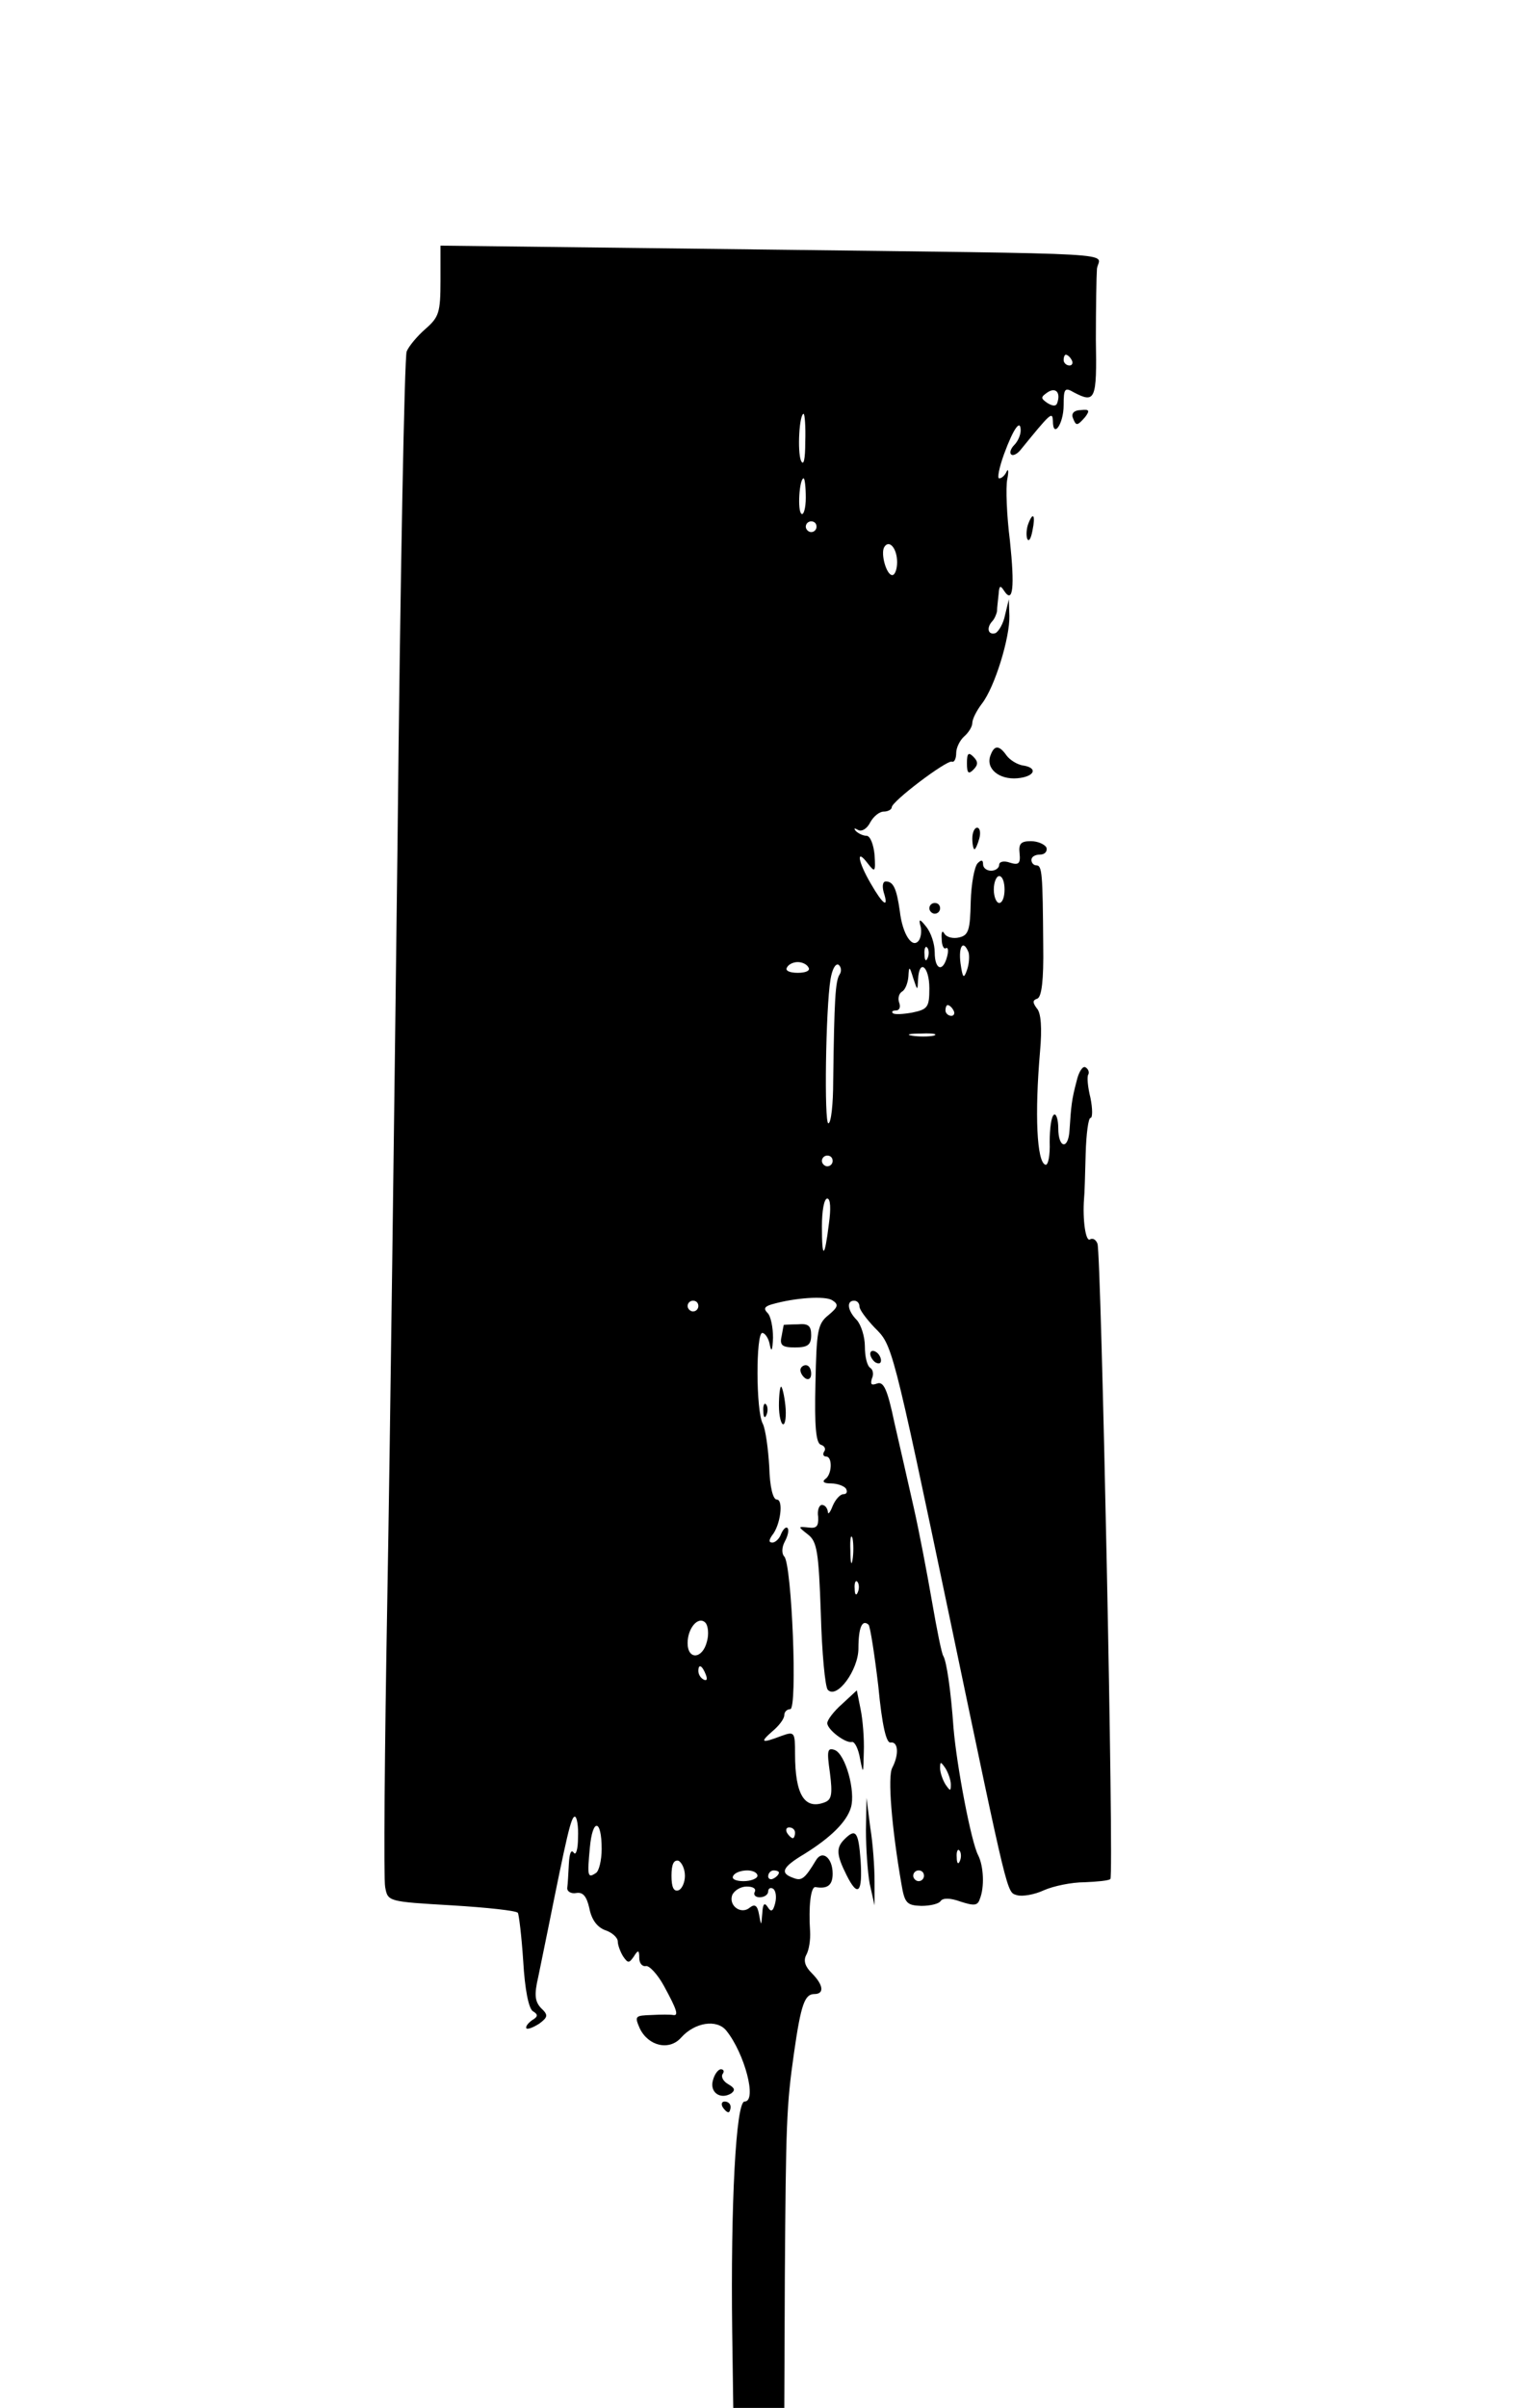 <?xml version="1.0" standalone="no"?>
<!DOCTYPE svg PUBLIC "-//W3C//DTD SVG 20010904//EN"
 "http://www.w3.org/TR/2001/REC-SVG-20010904/DTD/svg10.dtd">
<svg version="1.0" xmlns="http://www.w3.org/2000/svg"
 width="285pt" height="448pt" viewBox="0 0 285 448"
 preserveAspectRatio="xMidYMid meet">

<g transform="translate(0,448) scale(0.1,-0.1)"
fill="#000000" stroke="none">
<path d="M820 3958 c0 -60 -3 -68 -28 -90 -15 -13 -31 -32 -35 -42 -4 -10 -12
-421 -17 -915 -6 -493 -14 -1125 -19 -1406 -5 -280 -7 -522 -4 -536 5 -27 5
-27 124 -34 66 -4 121 -10 123 -14 2 -3 7 -44 10 -90 3 -52 10 -88 18 -93 10
-6 10 -10 -2 -17 -8 -6 -12 -12 -10 -15 3 -2 13 2 24 9 16 12 17 16 3 29 -11
12 -13 24 -5 58 5 24 13 63 18 88 35 174 43 210 50 210 4 0 7 -18 6 -39 0 -22
-4 -34 -8 -28 -5 7 -8 -2 -9 -20 -1 -18 -2 -39 -3 -45 -1 -7 7 -12 17 -10 12
2 19 -6 24 -28 4 -21 14 -35 29 -41 13 -4 24 -14 24 -21 0 -7 5 -20 10 -28 9
-13 11 -13 20 0 8 13 10 12 10 -3 0 -9 5 -16 12 -15 6 2 22 -15 34 -37 24 -44
28 -56 17 -54 -5 1 -23 1 -40 0 -31 -1 -32 -2 -22 -25 16 -33 55 -42 77 -17
25 28 66 35 84 13 34 -42 58 -132 34 -132 -16 0 -26 -191 -23 -427 l2 -143 48
0 47 0 1 243 c2 286 3 319 17 417 13 91 20 110 38 110 19 0 17 17 -5 39 -12
12 -16 23 -10 34 5 9 8 28 7 44 -3 45 1 83 10 82 23 -4 32 4 32 25 0 29 -19
45 -31 25 -21 -35 -27 -39 -42 -33 -26 9 -21 20 21 45 48 30 78 59 86 86 9 30
-10 99 -30 107 -14 5 -15 -1 -9 -43 5 -39 3 -49 -9 -54 -38 -15 -56 13 -56 90
0 41 -1 42 -26 33 -37 -14 -40 -12 -16 9 12 10 22 23 22 30 0 6 5 11 11 11 14
0 3 269 -11 284 -5 5 -5 17 1 28 6 11 8 22 5 25 -3 3 -8 -2 -12 -11 -3 -9 -11
-16 -16 -16 -7 0 -7 4 -1 13 16 19 22 67 9 67 -7 0 -13 23 -14 61 -2 34 -7 70
-12 80 -13 23 -13 169 -1 169 5 0 12 -10 14 -22 3 -15 5 -11 6 13 0 19 -4 40
-10 46 -8 8 -6 12 7 16 45 13 100 16 113 8 13 -8 11 -13 -7 -28 -20 -16 -22
-29 -24 -127 -2 -80 1 -111 10 -114 7 -2 10 -8 6 -13 -3 -5 -1 -9 4 -9 12 0
11 -34 -2 -42 -6 -5 -2 -8 11 -8 12 0 25 -5 28 -10 3 -6 1 -10 -5 -10 -6 0
-15 -10 -20 -22 -5 -13 -9 -17 -9 -10 -1 6 -5 12 -11 12 -5 0 -9 -10 -7 -22 1
-18 -3 -22 -18 -20 -20 2 -20 2 -1 -13 17 -13 20 -32 24 -147 2 -73 8 -137 13
-142 17 -18 57 37 57 77 0 39 7 55 19 44 3 -4 11 -55 18 -114 7 -74 15 -107
23 -105 14 2 16 -22 3 -47 -9 -16 -1 -112 17 -216 6 -36 10 -40 37 -41 17 0
33 4 36 9 4 6 18 6 37 -1 25 -8 32 -8 36 5 9 22 7 61 -3 81 -13 24 -40 166
-46 237 -5 71 -13 124 -19 134 -3 4 -12 49 -21 101 -9 52 -24 131 -34 175 -10
44 -26 115 -36 158 -13 62 -20 77 -32 73 -11 -4 -13 -2 -10 9 4 8 2 17 -3 20
-6 4 -10 21 -10 40 0 18 -7 40 -15 49 -17 17 -20 36 -5 36 6 0 10 -5 10 -11 0
-6 13 -23 28 -39 33 -33 32 -25 142 -550 108 -516 104 -500 123 -506 10 -3 33
1 50 9 18 8 52 15 76 15 24 1 45 3 48 6 7 7 -17 1163 -24 1182 -3 8 -9 11 -14
8 -8 -5 -14 37 -11 76 1 8 2 45 3 83 1 37 5 67 9 67 4 0 4 17 0 37 -5 20 -7
40 -4 44 2 4 0 10 -5 13 -5 4 -13 -8 -17 -26 -9 -34 -10 -45 -13 -90 -2 -38
-21 -35 -21 3 0 16 -4 28 -8 25 -5 -3 -8 -26 -8 -51 1 -25 -3 -44 -8 -42 -16
5 -20 94 -10 210 4 44 2 73 -6 81 -8 11 -8 15 1 18 8 3 12 34 11 99 -1 135 -2
149 -13 149 -5 0 -9 5 -9 10 0 6 7 10 16 10 9 0 14 6 12 13 -3 6 -16 12 -29
12 -19 0 -23 -5 -21 -23 2 -19 -2 -22 -18 -17 -11 4 -20 2 -20 -4 0 -6 -7 -11
-15 -11 -8 0 -15 5 -15 12 0 8 -3 9 -10 2 -6 -6 -12 -38 -13 -72 -1 -52 -4
-62 -21 -66 -11 -3 -24 0 -28 7 -4 7 -6 3 -5 -10 0 -12 4 -20 8 -17 4 2 5 -5
2 -16 -8 -30 -23 -24 -23 8 0 16 -7 37 -16 48 -11 14 -14 15 -11 3 3 -9 2 -21
-2 -28 -12 -18 -31 10 -36 54 -6 42 -12 55 -26 55 -6 0 -7 -9 -4 -20 10 -31
-1 -24 -24 16 -24 41 -28 67 -6 38 14 -18 15 -17 13 16 -2 19 -8 35 -15 35 -6
0 -15 4 -20 9 -4 5 -3 6 4 2 7 -4 17 2 23 14 6 11 17 20 25 20 8 0 15 4 15 8
0 11 102 88 112 85 4 -2 8 5 8 16 0 10 7 24 15 31 8 7 15 18 15 25 0 7 8 23
18 36 24 31 52 123 51 163 l-1 31 -7 -29 c-3 -16 -12 -31 -18 -34 -14 -4 -17
10 -6 22 4 4 8 13 9 19 0 7 2 21 3 32 1 15 3 17 10 6 17 -26 20 7 11 93 -6 47
-8 99 -5 114 3 15 2 21 -1 15 -3 -7 -9 -13 -14 -13 -4 0 0 20 9 45 18 49 31
66 31 44 0 -8 -5 -20 -12 -27 -6 -6 -9 -14 -6 -17 3 -4 11 0 17 7 57 70 60 73
61 55 0 -34 20 -6 20 29 0 31 2 34 19 24 40 -21 43 -14 41 98 0 59 1 118 2
132 4 31 76 27 -639 36 l-583 7 0 -65z m1175 -148 c3 -5 1 -10 -4 -10 -6 0
-11 5 -11 10 0 6 2 10 4 10 3 0 8 -4 11 -10z m-27 -80 c-2 -6 -8 -6 -18 0 -13
9 -13 11 0 20 15 10 25 0 18 -20z m-469 -72 c0 -33 -3 -46 -8 -35 -7 18 -3 87
5 87 2 0 4 -24 3 -52z m1 -104 c0 -19 -4 -33 -8 -30 -8 5 -4 66 4 66 2 0 4
-16 4 -36z m20 -54 c0 -5 -4 -10 -10 -10 -5 0 -10 5 -10 10 0 6 5 10 10 10 6
0 10 -4 10 -10z m150 -66 c0 -13 -4 -24 -9 -24 -11 0 -22 40 -15 52 9 15 24
-2 24 -28z m200 -609 c0 -14 -4 -25 -10 -25 -5 0 -10 11 -10 25 0 14 5 25 10
25 6 0 10 -11 10 -25z m-143 -127 c-3 -8 -6 -5 -6 6 -1 11 2 17 5 13 3 -3 4
-12 1 -19z m76 10 c2 -7 1 -22 -3 -33 -6 -17 -8 -15 -12 13 -4 31 5 45 15 20z
m-298 -28 c4 -6 -5 -10 -20 -10 -15 0 -24 4 -20 10 3 6 12 10 20 10 8 0 17 -4
20 -10z m58 -13 c-8 -12 -10 -46 -12 -199 0 -43 -4 -78 -9 -78 -8 0 -5 213 4
268 3 18 9 30 15 27 5 -4 6 -12 2 -18z m146 -9 c2 39 21 24 21 -17 0 -35 -3
-39 -32 -45 -17 -3 -33 -4 -36 -1 -3 3 0 5 6 5 6 0 9 6 6 14 -3 8 -1 17 5 21
6 3 11 16 12 28 1 20 2 20 9 -3 8 -24 8 -24 9 -2z m66 -58 c3 -5 1 -10 -4 -10
-6 0 -11 5 -11 10 0 6 2 10 4 10 3 0 8 -4 11 -10z m-37 -47 c-10 -2 -28 -2
-40 0 -13 2 -5 4 17 4 22 1 32 -1 23 -4z m-188 -233 c0 -5 -4 -10 -10 -10 -5
0 -10 5 -10 10 0 6 5 10 10 10 6 0 10 -4 10 -10z m-7 -117 c-8 -65 -13 -67
-13 -5 0 29 4 52 10 52 6 0 7 -19 3 -47z m-243 -153 c0 -5 -4 -10 -10 -10 -5
0 -10 5 -10 10 0 6 5 10 10 10 6 0 10 -4 10 -10z m287 -472 c-2 -13 -4 -5 -4
17 -1 22 1 32 4 23 2 -10 2 -28 0 -40z m10 -60 c-3 -8 -6 -5 -6 6 -1 11 2 17
5 13 3 -3 4 -12 1 -19z m-281 -92 c-8 -33 -36 -35 -36 -3 0 28 20 51 33 38 5
-5 7 -21 3 -35z m-2 -62 c3 -8 2 -12 -4 -9 -6 3 -10 10 -10 16 0 14 7 11 14
-7z m456 -204 c0 -13 -1 -13 -10 0 -5 8 -10 22 -10 30 0 13 1 13 10 0 5 -8 10
-22 10 -30z m-650 -120 c0 -21 -5 -42 -11 -45 -15 -10 -16 -6 -11 47 5 56 22
54 22 -2z m360 30 c0 -5 -2 -10 -4 -10 -3 0 -8 5 -11 10 -3 6 -1 10 4 10 6 0
11 -4 11 -10z m307 -52 c-3 -8 -6 -5 -6 6 -1 11 2 17 5 13 3 -3 4 -12 1 -19z
m-512 -28 c0 -13 -6 -25 -12 -27 -9 -3 -13 6 -13 27 0 21 4 30 13 28 6 -3 12
-15 12 -28z m135 0 c0 -5 -12 -10 -26 -10 -14 0 -23 4 -19 10 3 6 15 10 26 10
10 0 19 -4 19 -10z m40 6 c0 -3 -4 -8 -10 -11 -5 -3 -10 -1 -10 4 0 6 5 11 10
11 6 0 10 -2 10 -4z m270 -6 c0 -5 -4 -10 -10 -10 -5 0 -10 5 -10 10 0 6 5 10
10 10 6 0 10 -4 10 -10z m-315 -30 c-3 -5 1 -10 9 -10 9 0 16 5 16 11 0 5 4 8
9 5 5 -3 7 -15 4 -27 -4 -16 -8 -17 -14 -7 -6 9 -9 6 -10 -12 -2 -24 -2 -24
-6 -2 -3 17 -8 20 -17 13 -16 -14 -40 3 -33 23 4 9 16 16 27 16 12 0 18 -4 15
-10z"/>
<path d="M1997 3703 c6 -16 8 -16 23 1 9 12 8 15 -8 13 -12 0 -18 -6 -15 -14z"/>
<path d="M1914 3505 c-3 -8 -4 -20 -2 -27 3 -7 7 -1 10 15 6 29 1 36 -8 12z"/>
<path d="M1844 3075 c-10 -25 16 -46 50 -43 33 3 39 20 9 24 -10 2 -23 10 -29
18 -14 20 -23 20 -30 1z"/>
<path d="M1800 3060 c0 -19 3 -21 12 -12 9 9 9 15 0 24 -9 9 -12 7 -12 -12z"/>
<path d="M1810 2920 c0 -11 2 -20 4 -20 2 0 6 9 9 20 3 11 1 20 -4 20 -5 0 -9
-9 -9 -20z"/>
<path d="M1730 2790 c0 -5 5 -10 10 -10 6 0 10 5 10 10 0 6 -4 10 -10 10 -5 0
-10 -4 -10 -10z"/>
<path d="M1459 2015 c0 0 -2 -9 -4 -21 -4 -17 1 -21 25 -21 24 0 30 5 30 23 0
17 -5 22 -25 20 -14 0 -25 -1 -26 -1z"/>
<path d="M1620 1961 c0 -5 5 -13 10 -16 6 -3 10 -2 10 4 0 5 -4 13 -10 16 -5
3 -10 2 -10 -4z"/>
<path d="M1490 1931 c0 -6 5 -13 10 -16 6 -3 10 1 10 9 0 9 -4 16 -10 16 -5 0
-10 -4 -10 -9z"/>
<path d="M1450 1865 c0 -19 4 -35 8 -35 4 0 6 16 4 35 -2 19 -6 35 -8 35 -2 0
-4 -16 -4 -35z"/>
<path d="M1421 1854 c0 -11 3 -14 6 -6 3 7 2 16 -1 19 -3 4 -6 -2 -5 -13z"/>
<path d="M1568 1310 c-16 -14 -28 -30 -28 -36 0 -12 34 -38 46 -35 5 1 12 -13
15 -31 6 -30 6 -29 7 12 1 25 -2 61 -6 80 l-7 35 -27 -25z"/>
<path d="M1612 1075 c0 -33 3 -78 7 -100 l9 -40 0 45 c0 25 -3 70 -8 100 l-7
55 -1 -60z"/>
<path d="M1572 1058 c-16 -16 -15 -29 4 -67 21 -42 30 -33 26 28 -4 53 -9 60
-30 39z"/>
<path d="M1327 609 c-6 -22 14 -36 34 -24 8 6 7 10 -5 17 -9 5 -14 13 -11 19
4 5 2 9 -3 9 -5 0 -12 -9 -15 -21z"/>
<path d="M1345 560 c3 -5 8 -10 11 -10 2 0 4 5 4 10 0 6 -5 10 -11 10 -5 0 -7
-4 -4 -10z"/>
</g>
</svg>
